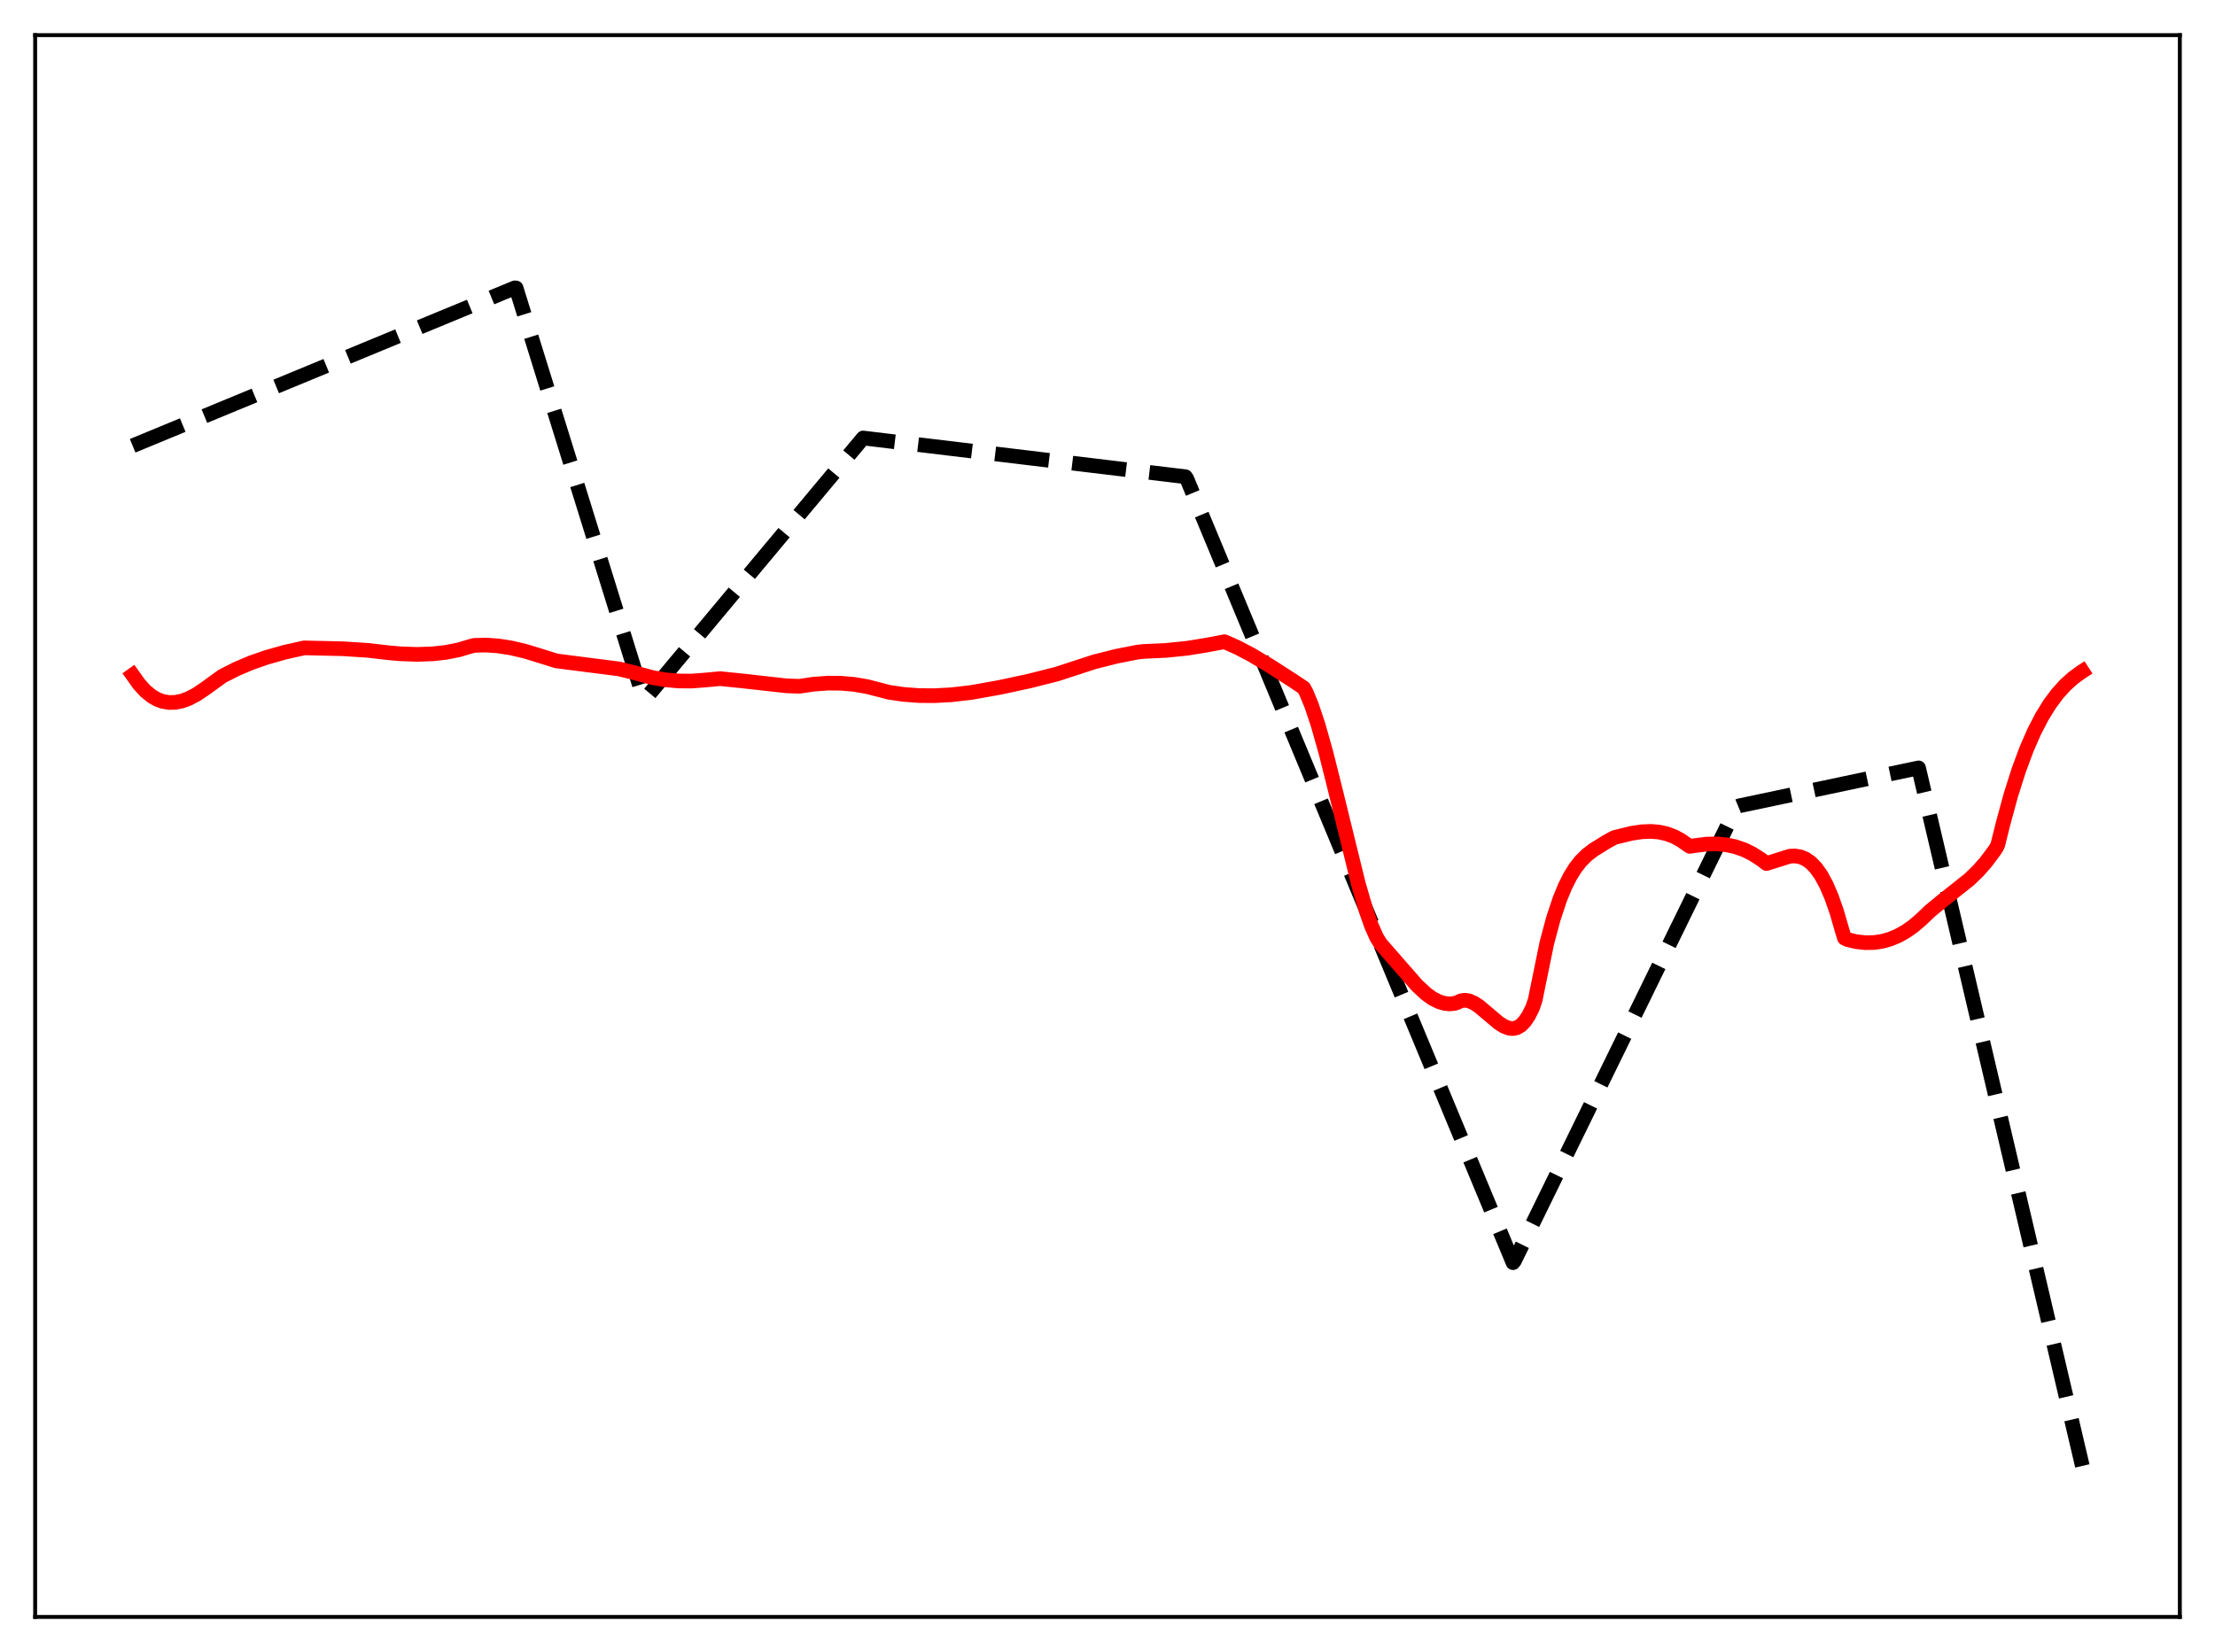 <?xml version="1.0" encoding="utf-8" standalone="no"?>
<!DOCTYPE svg PUBLIC "-//W3C//DTD SVG 1.1//EN"
  "http://www.w3.org/Graphics/SVG/1.1/DTD/svg11.dtd">
<svg xmlns:xlink="http://www.w3.org/1999/xlink" width="453.6pt" height="338.4pt" viewBox="0 0 453.6 338.4" xmlns="http://www.w3.org/2000/svg" version="1.1">
 <defs>
  <style type="text/css">*{stroke-linejoin: round; stroke-linecap: butt}</style>
 </defs>
 <g id="figure_1">
  <g id="patch_1">
   <path d="M 0 338.4 
L 453.6 338.4 
L 453.6 0 
L 0 0 
z
" style="fill: #ffffff"/>
  </g>
  <g id="axes_1">
   <g id="patch_2">
    <path d="M 7.2 331.2 
L 446.4 331.2 
L 446.4 7.2 
L 7.2 7.2 
z
" style="fill: #ffffff"/>
   </g>
   <g id="matplotlib.axis_1"/>
   <g id="matplotlib.axis_2"/>
   <g id="line2d_1">
    <path d="M 27.164 91.31 
L 105.421 58.965 
L 105.687 58.983 
L 131.773 142.987 
L 132.039 143.269 
L 176.758 89.716 
L 242.771 97.651 
L 243.037 98.053 
L 309.849 258.639 
L 310.115 258.313 
L 355.632 165.281 
L 356.164 165.061 
L 392.897 157.292 
L 426.436 300.269 
L 426.436 300.269 
" clip-path="url(#p3a28760cb7)" style="fill: none; stroke-dasharray: 11.1,4.8; stroke-dashoffset: 0; stroke: #000000; stroke-width: 3"/>
   </g>
   <g id="line2d_2">
    <path d="M 27.164 138.271 
L 28.495 140.143 
L 29.825 141.595 
L 31.156 142.665 
L 32.221 143.268 
L 33.286 143.665 
L 34.617 143.896 
L 35.948 143.861 
L 37.279 143.586 
L 38.609 143.1 
L 40.207 142.269 
L 42.07 141.011 
L 45.53 138.499 
L 48.458 137.013 
L 51.386 135.771 
L 54.58 134.654 
L 58.307 133.601 
L 62.3 132.706 
L 70.285 132.888 
L 75.343 133.217 
L 79.601 133.711 
L 81.997 133.918 
L 85.457 134.039 
L 88.652 133.927 
L 91.313 133.627 
L 93.975 133.097 
L 96.371 132.385 
L 97.169 132.188 
L 99.565 132.134 
L 101.961 132.299 
L 104.623 132.709 
L 107.551 133.396 
L 110.745 134.373 
L 113.939 135.375 
L 126.716 137.009 
L 129.644 137.717 
L 133.636 138.795 
L 136.298 139.25 
L 138.96 139.487 
L 141.622 139.507 
L 144.284 139.306 
L 147.478 139.01 
L 151.737 139.442 
L 161.053 140.482 
L 163.715 140.575 
L 166.643 140.137 
L 169.571 139.929 
L 172.233 139.95 
L 174.895 140.183 
L 177.556 140.637 
L 180.218 141.322 
L 182.081 141.808 
L 185.009 142.235 
L 188.204 142.474 
L 191.398 142.498 
L 194.858 142.307 
L 198.851 141.85 
L 204.707 140.805 
L 210.829 139.489 
L 216.419 138.074 
L 224.138 135.554 
L 228.663 134.418 
L 232.922 133.579 
L 234.253 133.432 
L 238.778 133.222 
L 243.037 132.794 
L 246.764 132.197 
L 250.756 131.446 
L 253.418 132.627 
L 256.346 134.166 
L 260.073 136.396 
L 264.598 139.302 
L 266.993 140.901 
L 267.526 141.903 
L 268.591 144.484 
L 269.921 148.467 
L 271.519 154.118 
L 273.648 162.611 
L 278.173 181.039 
L 279.77 186.544 
L 280.835 189.581 
L 281.9 191.982 
L 282.698 193.281 
L 290.151 201.816 
L 292.015 203.548 
L 293.345 204.523 
L 294.676 205.183 
L 295.741 205.51 
L 296.806 205.634 
L 297.871 205.534 
L 298.403 205.36 
L 299.201 204.987 
L 300 204.88 
L 300.799 205.002 
L 301.863 205.456 
L 302.928 206.163 
L 304.791 207.741 
L 306.921 209.536 
L 307.985 210.214 
L 309.05 210.62 
L 309.849 210.69 
L 310.647 210.51 
L 311.446 210.038 
L 312.244 209.225 
L 313.043 208.035 
L 313.841 206.427 
L 314.374 204.869 
L 316.769 193.167 
L 318.1 188.182 
L 319.431 184.174 
L 320.496 181.583 
L 321.561 179.469 
L 322.625 177.767 
L 323.69 176.407 
L 325.021 175.087 
L 326.352 174.07 
L 329.014 172.42 
L 330.611 171.545 
L 334.071 170.699 
L 336.201 170.377 
L 338.064 170.298 
L 339.661 170.426 
L 341.258 170.769 
L 342.855 171.364 
L 344.186 172.079 
L 345.517 173.016 
L 346.049 173.363 
L 347.114 173.2 
L 349.51 172.9 
L 351.639 172.86 
L 353.503 173.034 
L 355.366 173.434 
L 357.229 174.088 
L 358.826 174.872 
L 360.689 176.062 
L 361.754 176.881 
L 366.545 175.374 
L 367.61 175.335 
L 368.675 175.506 
L 369.74 175.939 
L 370.804 176.679 
L 371.869 177.776 
L 372.934 179.279 
L 373.999 181.239 
L 375.063 183.712 
L 376.128 186.749 
L 377.193 190.418 
L 377.725 192.154 
L 378.257 192.437 
L 380.121 192.882 
L 381.984 193.093 
L 383.847 193.056 
L 385.444 192.814 
L 387.041 192.368 
L 388.639 191.707 
L 390.236 190.822 
L 391.833 189.705 
L 393.43 188.334 
L 395.293 186.555 
L 397.689 184.587 
L 403.279 180.151 
L 405.142 178.341 
L 406.739 176.521 
L 408.336 174.381 
L 408.868 173.585 
L 409.135 172.997 
L 410.199 168.704 
L 411.796 162.85 
L 413.393 157.808 
L 414.991 153.497 
L 416.588 149.837 
L 418.185 146.753 
L 419.782 144.179 
L 421.379 142.044 
L 422.976 140.289 
L 424.573 138.853 
L 426.17 137.687 
L 426.436 137.515 
L 426.436 137.515 
" clip-path="url(#p3a28760cb7)" style="fill: none; stroke: #ff0000; stroke-width: 3; stroke-linecap: square"/>
   </g>
   <g id="patch_3">
    <path d="M 7.2 331.2 
L 7.2 7.2 
" style="fill: none; stroke: #000000; stroke-width: 0.8; stroke-linejoin: miter; stroke-linecap: square"/>
   </g>
   <g id="patch_4">
    <path d="M 446.4 331.2 
L 446.4 7.2 
" style="fill: none; stroke: #000000; stroke-width: 0.8; stroke-linejoin: miter; stroke-linecap: square"/>
   </g>
   <g id="patch_5">
    <path d="M 7.2 331.2 
L 446.4 331.2 
" style="fill: none; stroke: #000000; stroke-width: 0.8; stroke-linejoin: miter; stroke-linecap: square"/>
   </g>
   <g id="patch_6">
    <path d="M 7.2 7.2 
L 446.4 7.2 
" style="fill: none; stroke: #000000; stroke-width: 0.8; stroke-linejoin: miter; stroke-linecap: square"/>
   </g>
  </g>
 </g>
 <defs>
  <clipPath id="p3a28760cb7">
   <rect x="7.2" y="7.2" width="439.2" height="324"/>
  </clipPath>
 </defs>
</svg>
